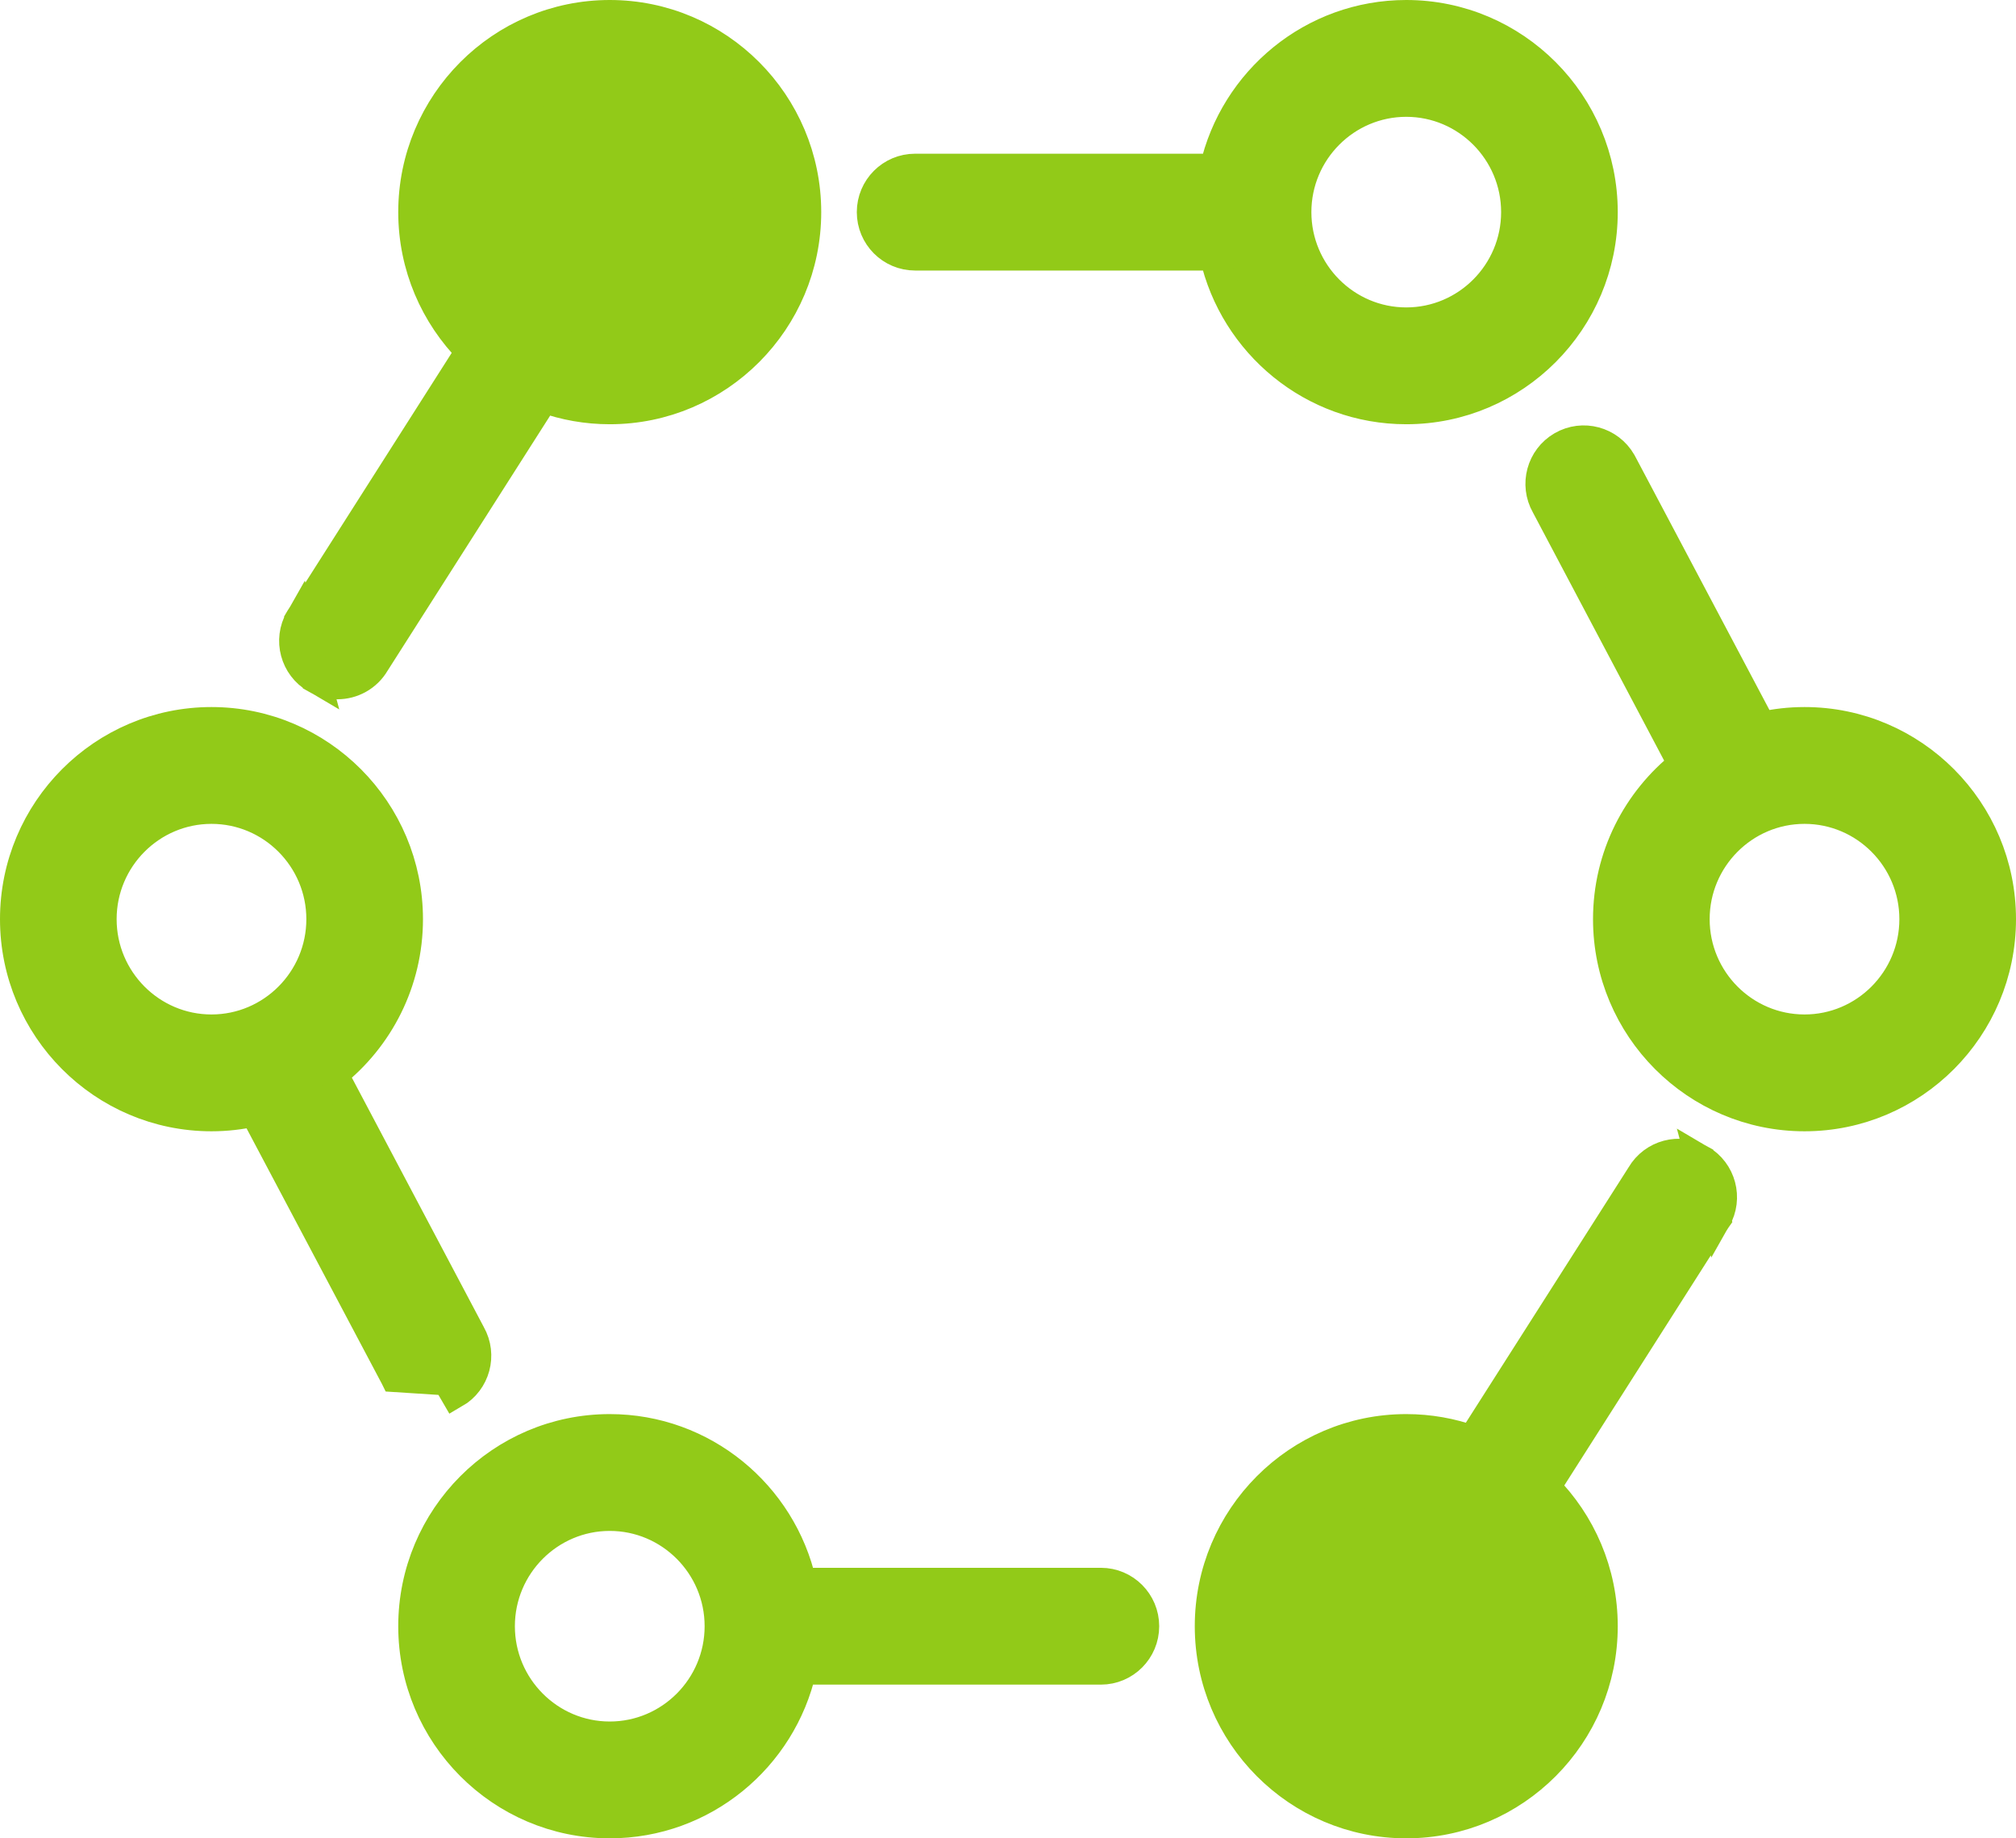 <svg width="68" height="62" viewBox="0 0 68 62" fill="none" xmlns="http://www.w3.org/2000/svg">
<path d="M57.889 41.12L57.882 41.13L52.134 50.157C53.327 51.36 54.067 53.017 54.067 54.846C54.067 58.514 51.093 61.5 47.433 61.5C43.774 61.5 40.8 58.514 40.8 54.846C40.8 51.178 43.774 48.192 47.433 48.192C48.213 48.192 48.962 48.328 49.657 48.578L55.359 39.631C55.766 38.936 56.658 38.699 57.357 39.103L57.889 41.12ZM57.889 41.12L57.894 41.111M57.889 41.12L57.894 41.111M57.894 41.111C58.298 40.408 58.059 39.51 57.357 39.103L57.894 41.111ZM10.117 20.87L10.123 20.86L15.866 11.843C14.674 10.64 13.933 8.983 13.933 7.154C13.933 3.486 16.907 0.5 20.567 0.5C24.227 0.5 27.2 3.486 27.2 7.154C27.2 10.822 24.227 13.808 20.567 13.808C19.787 13.808 19.038 13.672 18.343 13.422L12.647 22.359C12.374 22.825 11.884 23.084 11.381 23.084C11.132 23.084 10.879 23.02 10.648 22.887L10.117 20.87ZM10.117 20.87L10.112 20.88M10.117 20.87L10.112 20.88M10.112 20.88C9.707 21.582 9.947 22.48 10.648 22.887L10.112 20.88ZM13.325 46.442L13.329 46.45L15.087 46.563L15.338 46.995C15.338 46.995 15.338 46.995 15.338 46.995C16.037 46.591 16.277 45.698 15.88 44.997L11.238 36.223C12.776 35.005 13.767 33.117 13.767 31C13.767 27.332 10.793 24.346 7.133 24.346C3.474 24.346 0.5 27.332 0.5 31C0.5 34.668 3.474 37.654 7.133 37.654C7.632 37.654 8.117 37.597 8.584 37.492L13.325 46.442ZM54.699 15.599L54.694 15.591L54.69 15.584C54.285 14.88 53.388 14.638 52.685 15.045C51.987 15.45 51.747 16.343 52.144 17.044L56.763 25.777C55.224 26.995 54.233 28.883 54.233 31C54.233 34.668 57.207 37.654 60.867 37.654C64.526 37.654 67.5 34.668 67.5 31C67.5 27.332 64.526 24.346 60.867 24.346C60.368 24.346 59.883 24.402 59.416 24.508L54.699 15.599ZM47.433 58.56C45.395 58.56 43.733 56.895 43.733 54.846C43.733 52.797 45.395 51.132 47.433 51.132C49.471 51.132 51.133 52.797 51.133 54.846C51.133 56.895 49.471 58.56 47.433 58.56ZM37.133 53.376H27.036C26.367 50.413 23.723 48.192 20.567 48.192C16.907 48.192 13.933 51.178 13.933 54.846C13.933 58.514 16.907 61.5 20.567 61.5C23.723 61.5 26.367 59.279 27.036 56.316H37.133C37.945 56.316 38.6 55.656 38.6 54.846C38.6 54.036 37.945 53.376 37.133 53.376ZM20.567 58.56C18.529 58.56 16.867 56.895 16.867 54.846C16.867 52.797 18.529 51.132 20.567 51.132C22.605 51.132 24.267 52.797 24.267 54.846C24.267 56.895 22.605 58.56 20.567 58.56ZM3.434 31C3.434 28.951 5.095 27.286 7.133 27.286C9.172 27.286 10.833 28.951 10.833 31C10.833 33.049 9.171 34.714 7.133 34.714C5.095 34.714 3.434 33.049 3.434 31ZM20.567 3.44C22.605 3.44 24.267 5.105 24.267 7.154C24.267 9.203 22.605 10.868 20.567 10.868C18.529 10.868 16.867 9.203 16.867 7.154C16.867 5.105 18.529 3.44 20.567 3.44ZM30.867 8.624H40.964C41.633 11.587 44.277 13.808 47.433 13.808C51.093 13.808 54.067 10.822 54.067 7.154C54.067 3.486 51.093 0.5 47.433 0.5C44.277 0.5 41.633 2.721 40.964 5.684H30.867C30.055 5.684 29.4 6.344 29.4 7.154C29.4 7.964 30.055 8.624 30.867 8.624ZM47.433 3.44C49.471 3.44 51.133 5.105 51.133 7.154C51.133 9.203 49.471 10.868 47.433 10.868C45.395 10.868 43.733 9.203 43.733 7.154C43.733 5.105 45.395 3.44 47.433 3.44ZM60.867 34.714C58.828 34.714 57.167 33.049 57.167 31C57.167 28.951 58.828 27.286 60.867 27.286C62.905 27.286 64.566 28.951 64.566 31C64.566 33.049 62.905 34.714 60.867 34.714Z" fill="#92CA18" stroke="#92CA18"/>
</svg>
